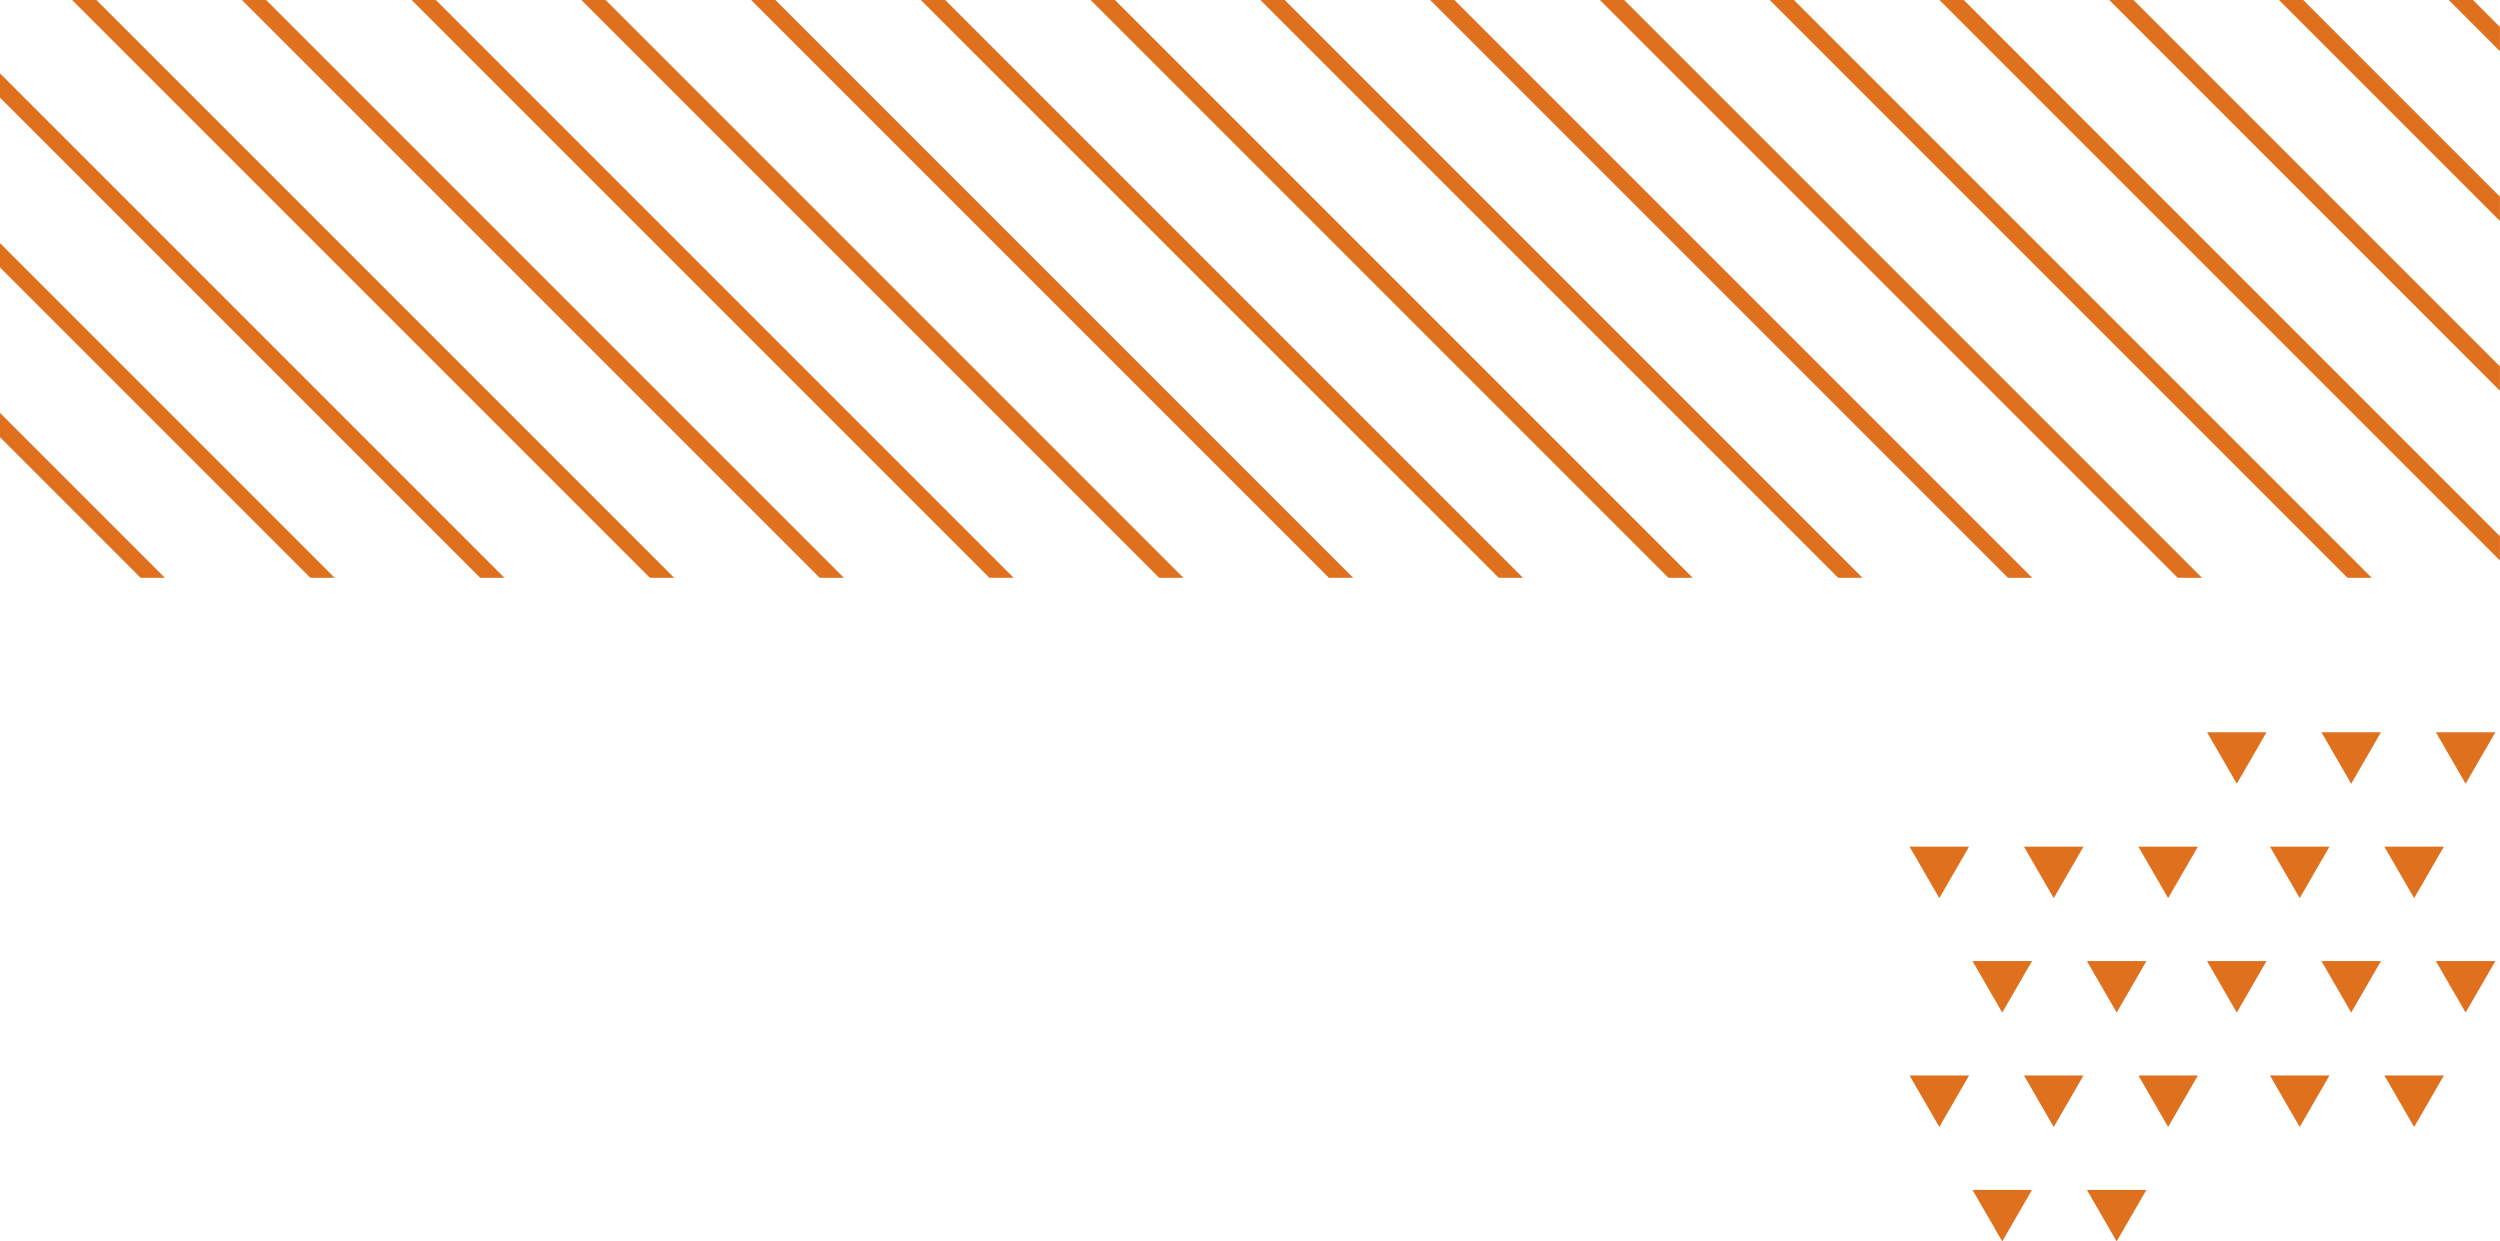 <svg xmlns="http://www.w3.org/2000/svg" viewBox="0 0 437.01 217"><path d="M339,197l-5.2-9h10.4Z" style="fill:#df701e"/><path d="M391,177l-5.2-9h10.4Z" style="fill:#df701e"/><path d="M339,157l-5.2-9h10.4Z" style="fill:#df701e"/><path d="M391,137l-5.2-9h10.4Z" style="fill:#df701e"/><path d="M350,217l-5.2-9h10.4Z" style="fill:#df701e"/><path d="M402,197l-5.2-9h10.4Z" style="fill:#df701e"/><path d="M350,177l-5.2-9h10.4Z" style="fill:#df701e"/><path d="M402,157l-5.2-9h10.4Z" style="fill:#df701e"/><path d="M359,197l-5.2-9h10.4Z" style="fill:#df701e"/><path d="M411,177l-5.2-9h10.4Z" style="fill:#df701e"/><path d="M359,157l-5.2-9h10.4Z" style="fill:#df701e"/><path d="M411,137l-5.2-9h10.4Z" style="fill:#df701e"/><path d="M379,197l-5.2-9h10.4Z" style="fill:#df701e"/><path d="M431,177l-5.2-9h10.4Z" style="fill:#df701e"/><path d="M379,157l-5.2-9h10.4Z" style="fill:#df701e"/><path d="M431,137l-5.2-9h10.4Z" style="fill:#df701e"/><path d="M370,217l-5.2-9h10.4Z" style="fill:#df701e"/><path d="M422,197l-5.2-9h10.4Z" style="fill:#df701e"/><path d="M370,177l-5.2-9h10.4Z" style="fill:#df701e"/><path d="M422,157l-5.2-9h10.4Z" style="fill:#df701e"/><polygon points="16.84 0 12.6 0 113.6 101 117.84 101 16.84 0" style="fill:#df701e"/><polygon points="46.52 0 42.28 0 143.28 101 147.52 101 46.52 0" style="fill:#df701e"/><polygon points="76.19 0 71.95 0 172.95 101 177.19 101 76.19 0" style="fill:#df701e"/><polygon points="105.87 0 101.63 0 202.63 101 206.87 101 105.87 0" style="fill:#df701e"/><polygon points="135.54 0 131.3 0 232.3 101 236.54 101 135.54 0" style="fill:#df701e"/><polygon points="165.22 0 160.97 0 261.98 101 266.22 101 165.22 0" style="fill:#df701e"/><polygon points="194.89 0 190.65 0 291.65 101 295.89 101 194.89 0" style="fill:#df701e"/><polygon points="224.57 0 220.32 0 321.32 101 325.57 101 224.57 0" style="fill:#df701e"/><polygon points="254.24 0 250 0 351 101 355.24 101 254.24 0" style="fill:#df701e"/><polygon points="283.92 0 279.67 0 380.67 101 384.92 101 283.92 0" style="fill:#df701e"/><polygon points="313.59 0 309.35 0 410.35 101 414.59 101 313.59 0" style="fill:#df701e"/><polygon points="24.58 101 28.82 101 0 72.18 0 76.42 24.58 101" style="fill:#df701e"/><polygon points="54.25 101 58.5 101 0 42.5 0 46.75 54.25 101" style="fill:#df701e"/><polygon points="83.93 101 88.17 101 0 12.83 0 17.07 83.93 101" style="fill:#df701e"/><polygon points="343.27 0 339.02 0 437 97.98 437 93.74 343.27 0" style="fill:#df701e"/><polygon points="372.94 0 368.7 0 437 68.31 437 64.06 372.94 0" style="fill:#df701e"/><polygon points="402.62 0 398.37 0 437 38.63 437 34.39 402.62 0" style="fill:#df701e"/><polygon points="432.29 0 428.05 0 437 8.96 437 4.71 432.29 0" style="fill:#df701e"/></svg>